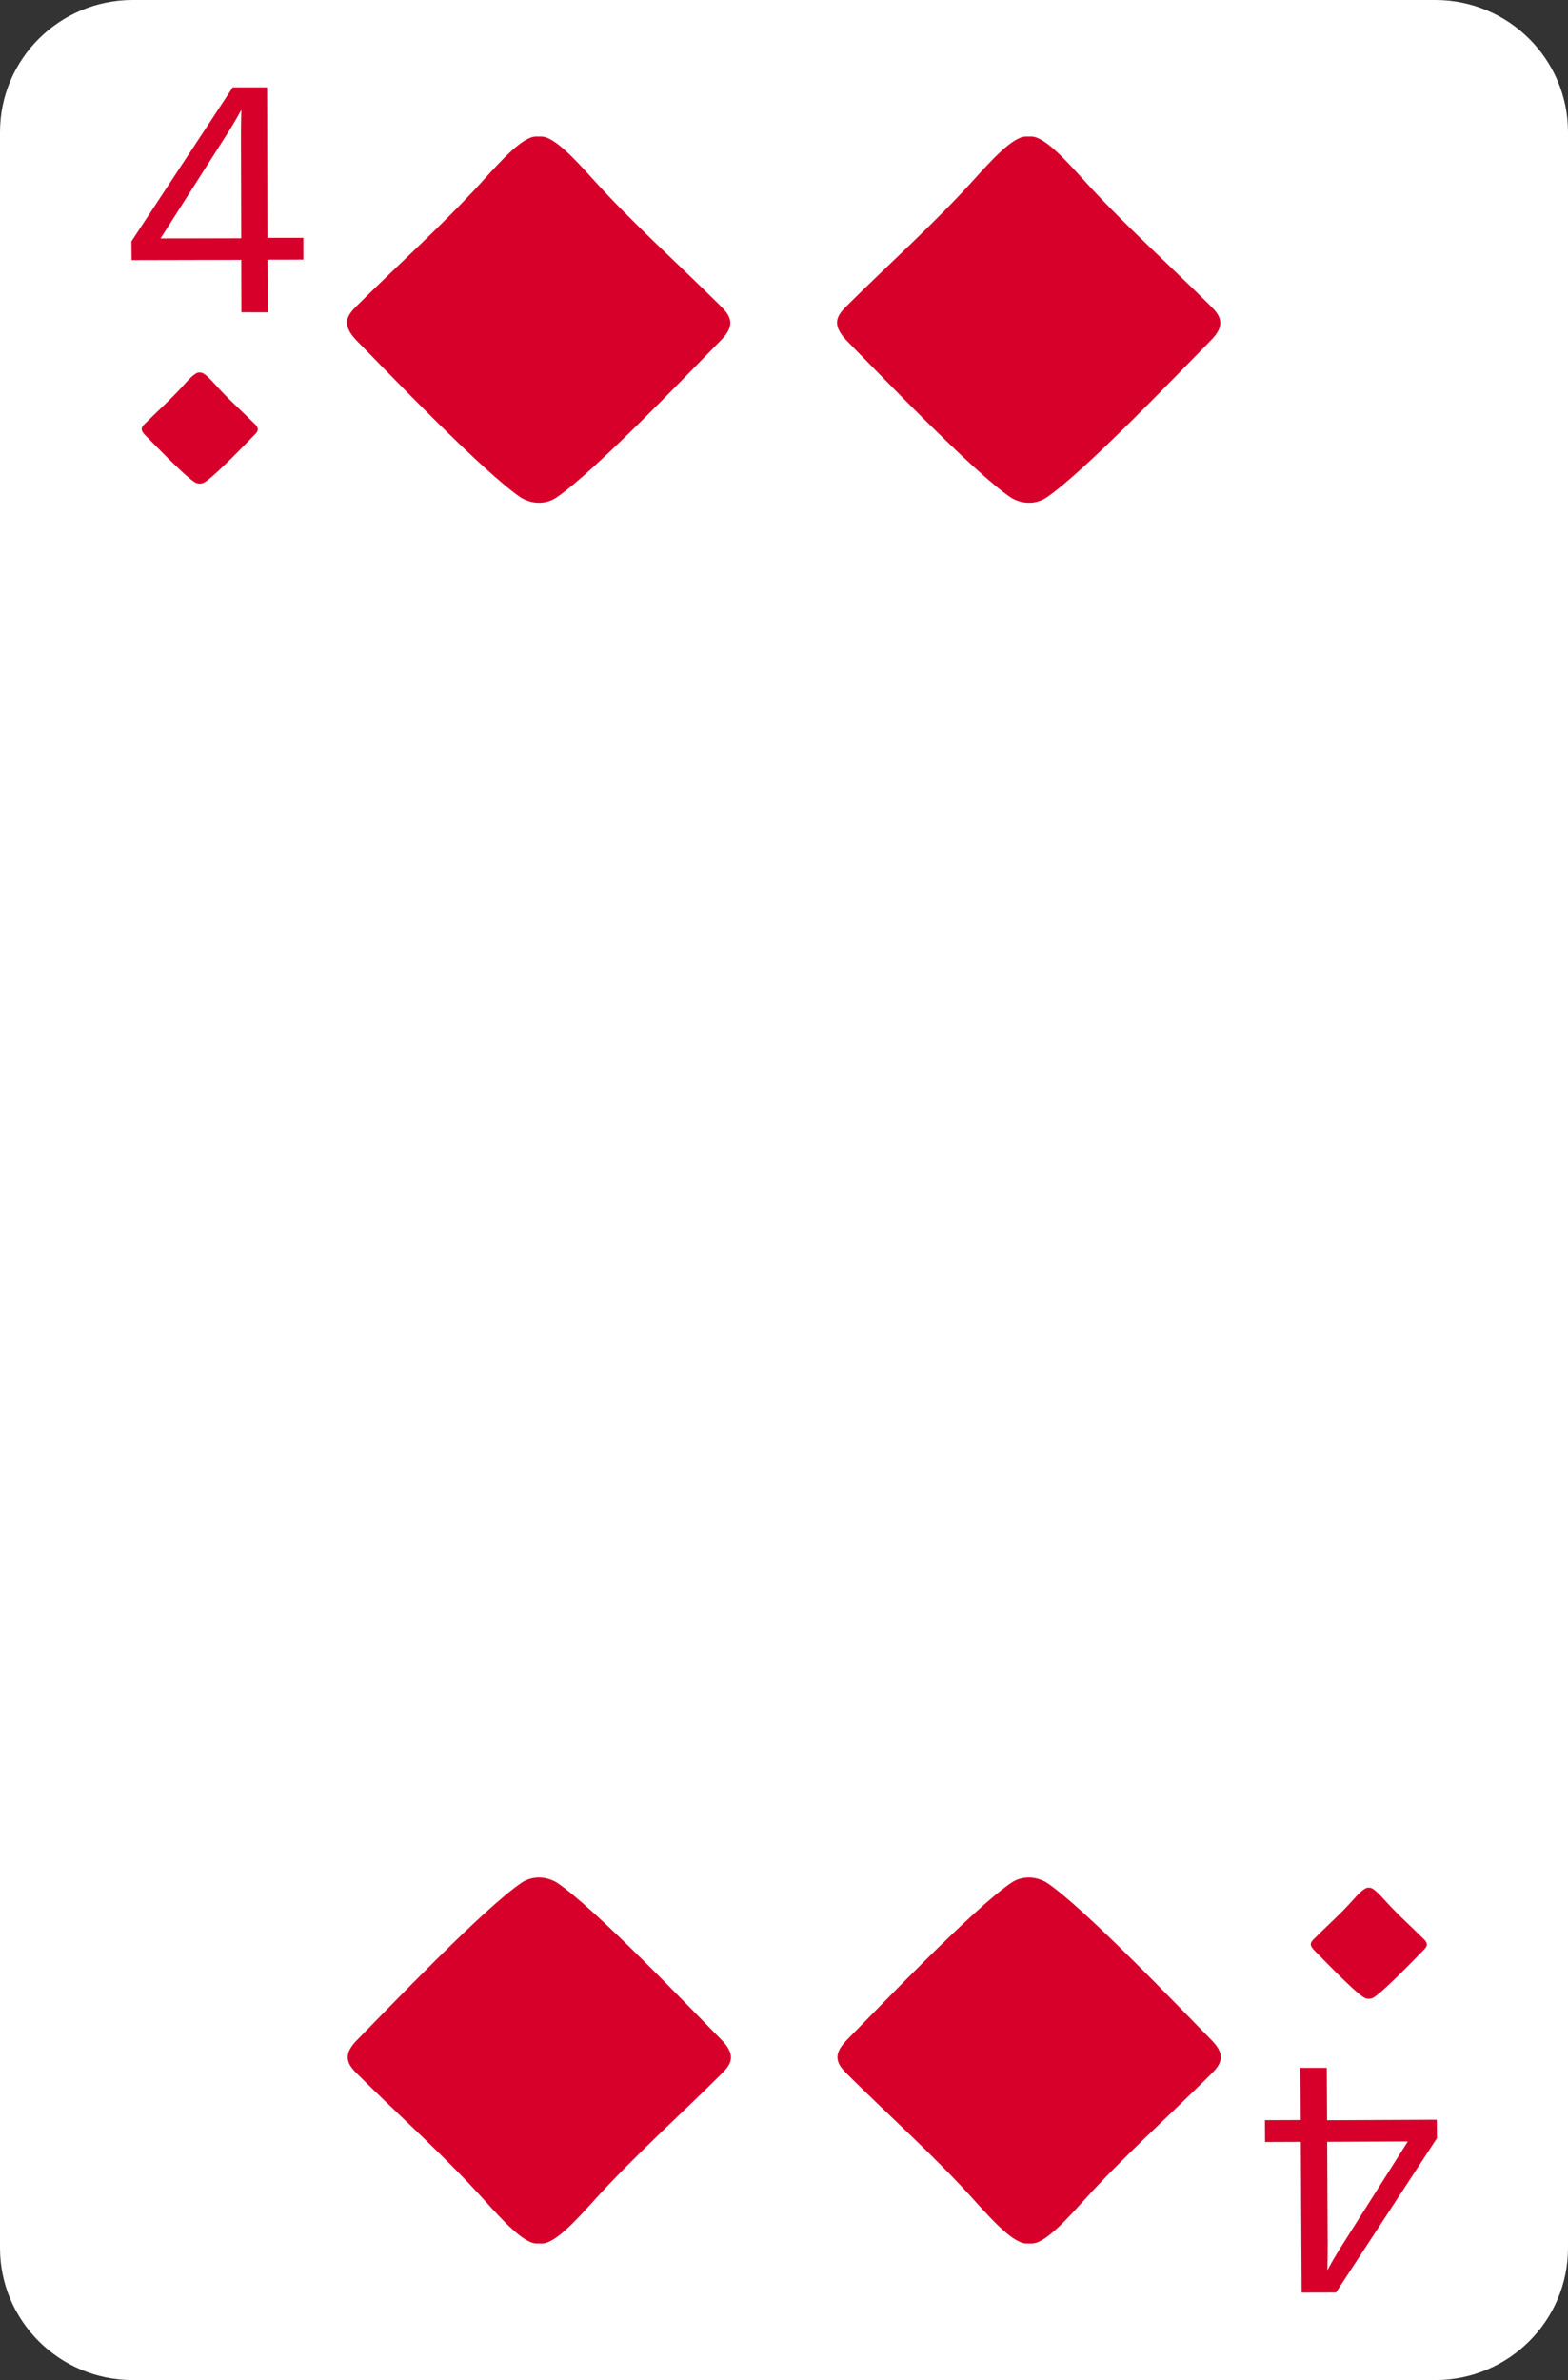 <svg width="58" height="88" viewBox="0 0 58 88" fill="none" xmlns="http://www.w3.org/2000/svg">
<rect x="0" y="0" width="58" height="88" fill="#333333" stroke="none"/>
<path d="M53.09 88H4.91C2.198 88 0 85.812 0 83.113V4.887C0 2.188 2.198 0 4.91 0H53.09C55.802 0 58 2.188 58 4.887V83.113C58 85.812 55.802 88 53.09 88Z" fill="white"/>
<path d="M7.387 17.882C7.46 17.882 7.523 17.864 7.577 17.828C8 17.55 9.108 16.393 9.423 16.07C9.487 16.007 9.55 15.936 9.532 15.846C9.523 15.774 9.469 15.72 9.423 15.675C8.946 15.2 8.441 14.752 7.991 14.25C7.793 14.034 7.568 13.783 7.423 13.774H7.351C7.207 13.783 6.973 14.034 6.784 14.25C6.333 14.752 5.829 15.2 5.351 15.675C5.306 15.72 5.252 15.783 5.243 15.846C5.234 15.936 5.297 16.007 5.351 16.07C5.676 16.393 6.775 17.55 7.198 17.828C7.252 17.864 7.324 17.882 7.387 17.882Z" fill="#D6002B"/>
<path d="M50.631 73.903C50.703 73.903 50.766 73.885 50.82 73.849C51.243 73.571 52.351 72.414 52.667 72.091C52.73 72.028 52.793 71.957 52.775 71.867C52.766 71.795 52.712 71.742 52.667 71.697C52.189 71.221 51.685 70.773 51.234 70.271C51.036 70.056 50.811 69.805 50.667 69.796H50.595C50.45 69.805 50.216 70.056 50.027 70.271C49.577 70.773 49.072 71.221 48.595 71.697C48.55 71.742 48.496 71.804 48.487 71.867C48.478 71.957 48.541 72.028 48.595 72.091C48.919 72.414 50.018 73.571 50.441 73.849C50.496 73.885 50.559 73.903 50.631 73.903Z" fill="#D6002B"/>
<path d="M19.937 18.59C20.162 18.59 20.378 18.527 20.558 18.411C21.964 17.478 25.586 13.676 26.64 12.609C26.838 12.411 27.045 12.16 27.009 11.873C26.982 11.649 26.811 11.47 26.649 11.308C25.072 9.739 23.405 8.259 21.919 6.609C21.279 5.901 20.523 5.076 20.045 5.049H19.802C19.324 5.076 18.567 5.901 17.928 6.609C16.441 8.259 14.775 9.739 13.198 11.308C13.036 11.47 12.865 11.649 12.838 11.873C12.811 12.151 13.009 12.402 13.207 12.609C14.261 13.676 17.883 17.478 19.288 18.411C19.495 18.527 19.712 18.59 19.937 18.59Z" fill="#D6002B"/>
<path d="M38.063 18.59C38.288 18.59 38.505 18.527 38.685 18.411C40.09 17.478 43.712 13.676 44.766 12.609C44.964 12.411 45.171 12.16 45.135 11.873C45.108 11.649 44.937 11.47 44.775 11.308C43.198 9.739 41.532 8.259 40.045 6.609C39.405 5.901 38.649 5.076 38.171 5.049H37.928C37.45 5.076 36.694 5.901 36.054 6.609C34.568 8.259 32.901 9.739 31.324 11.308C31.162 11.47 30.991 11.649 30.964 11.873C30.937 12.151 31.135 12.402 31.333 12.609C32.387 13.676 36.009 17.478 37.414 18.411C37.613 18.527 37.838 18.59 38.063 18.59Z" fill="#D6002B"/>
<path d="M38.054 69.419C37.829 69.419 37.612 69.482 37.432 69.598C36.027 70.531 32.405 74.333 31.351 75.4C31.153 75.598 30.946 75.849 30.982 76.127C31.009 76.351 31.18 76.53 31.342 76.692C32.919 78.261 34.586 79.732 36.072 81.391C36.712 82.099 37.468 82.924 37.946 82.951H38.189C38.667 82.924 39.423 82.099 40.063 81.391C41.55 79.741 43.216 78.261 44.793 76.692C44.955 76.53 45.126 76.351 45.153 76.127C45.189 75.849 44.982 75.598 44.784 75.4C43.73 74.333 40.108 70.531 38.703 69.598C38.495 69.482 38.279 69.419 38.054 69.419Z" fill="#D6002B"/>
<path d="M19.937 69.419C19.712 69.419 19.495 69.482 19.315 69.598C17.91 70.531 14.288 74.333 13.234 75.4C13.036 75.598 12.829 75.849 12.865 76.127C12.892 76.351 13.063 76.53 13.225 76.692C14.802 78.261 16.468 79.732 17.955 81.391C18.595 82.099 19.351 82.924 19.829 82.951H20.072C20.549 82.924 21.306 82.099 21.946 81.391C23.432 79.741 25.099 78.261 26.676 76.692C26.838 76.53 27.009 76.351 27.036 76.127C27.063 75.849 26.865 75.598 26.667 75.4C25.613 74.333 21.991 70.531 20.585 69.598C20.378 69.482 20.162 69.419 19.937 69.419Z" fill="#D6002B"/>
<path d="M9.912 11.548L8.929 11.546L8.924 9.608L4.868 9.617L4.861 8.926L8.609 3.231L9.88 3.231L9.896 8.794L11.221 8.792L11.222 9.599L9.897 9.601L9.912 11.548ZM8.923 8.81L8.913 4.961C8.913 4.683 8.92 4.386 8.927 4.063C8.757 4.374 8.604 4.631 8.485 4.823L5.939 8.816L8.923 8.81Z" fill="#D6002B"/>
<path d="M48.096 76.457L49.078 76.456L49.089 78.394L53.145 78.375L53.153 79.057L49.419 84.762L48.148 84.765L48.118 79.194L46.793 79.199L46.789 78.391L48.115 78.386L48.096 76.457ZM49.092 79.193L49.111 83.042C49.112 83.32 49.106 83.616 49.1 83.94C49.268 83.628 49.421 83.371 49.54 83.178L52.075 79.178L49.092 79.193Z" fill="#D6002B"/>
</svg>
